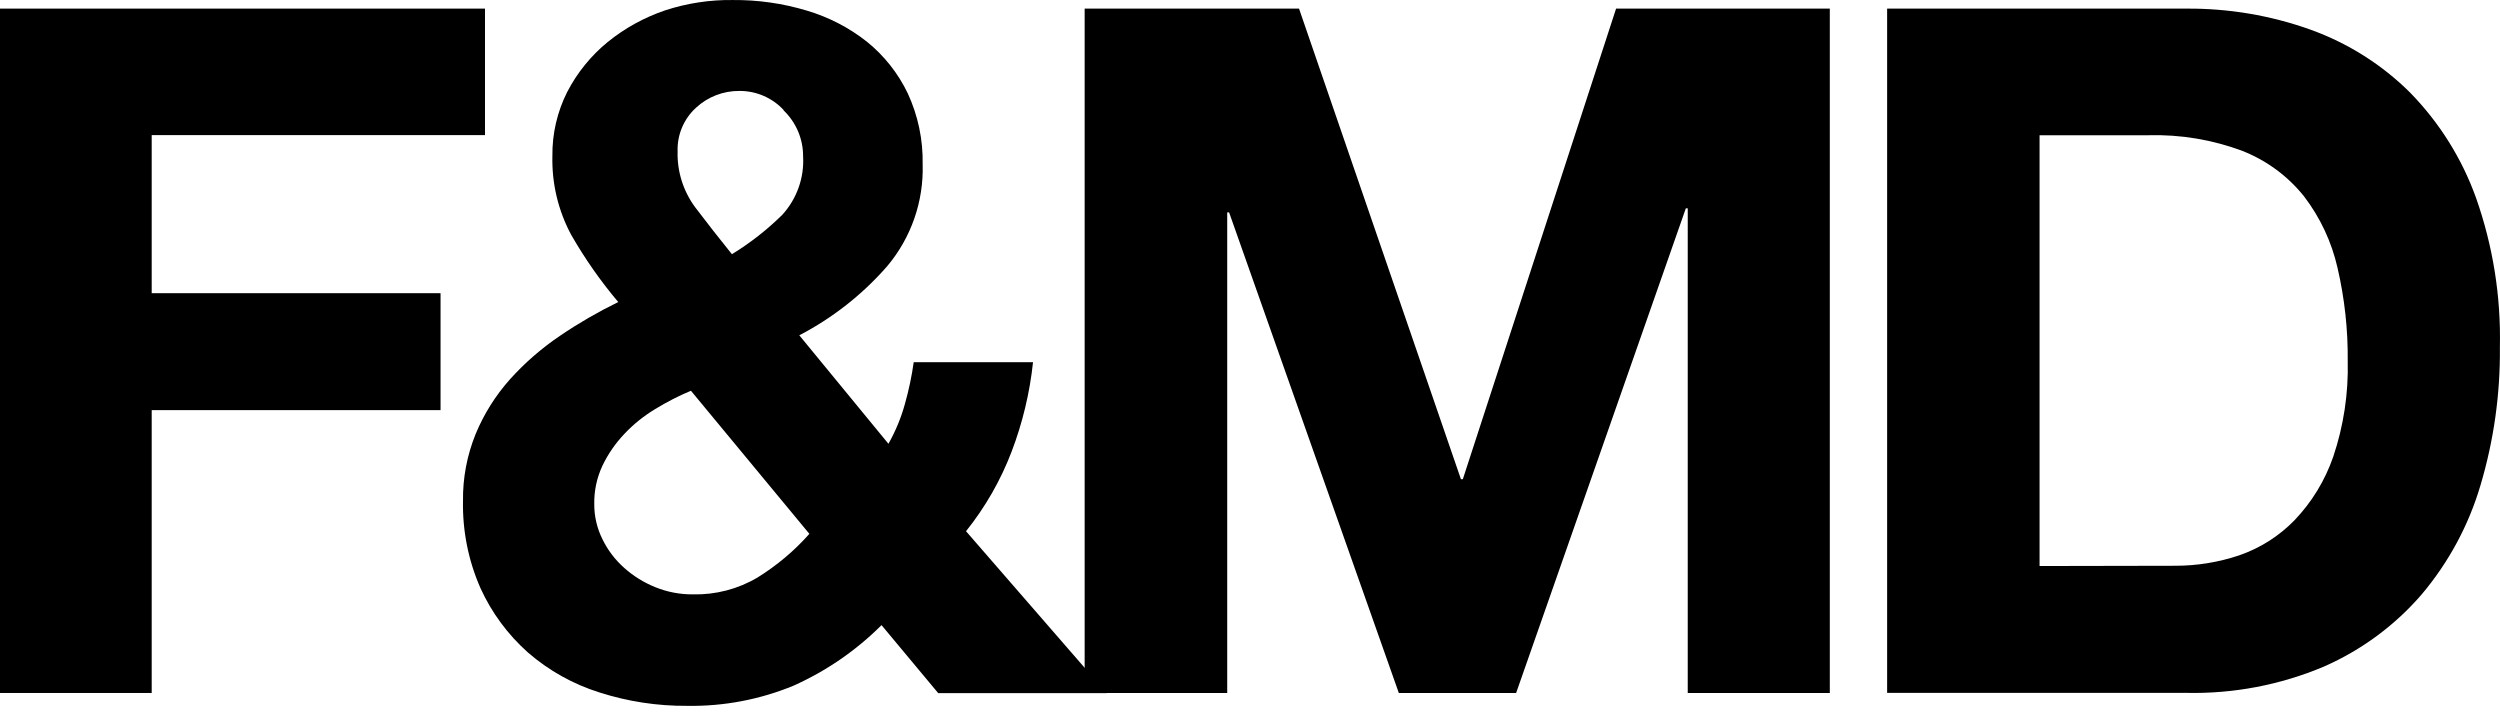 <svg width="115" height="33" viewBox="0 0 115 33" fill="none" xmlns="http://www.w3.org/2000/svg">
<path d="M22.31 0.396V6.215H6.978V13.487H20.265V18.866H6.978V31.877H0V0.396H22.31Z" fill="black"/>
<path d="M36.502 31.541C34.955 32.18 33.291 32.496 31.615 32.469C30.241 32.479 28.874 32.27 27.567 31.85C26.358 31.469 25.242 30.845 24.288 30.017C23.359 29.191 22.614 28.182 22.102 27.055C21.546 25.791 21.272 24.423 21.298 23.044C21.284 21.993 21.481 20.949 21.876 19.973C22.256 19.051 22.79 18.199 23.455 17.452C24.14 16.69 24.917 16.015 25.768 15.441C26.62 14.863 27.513 14.346 28.44 13.894C27.627 12.932 26.903 11.898 26.277 10.806C25.678 9.691 25.38 8.442 25.41 7.18C25.397 6.156 25.631 5.145 26.092 4.229C26.548 3.348 27.179 2.568 27.949 1.937C28.736 1.297 29.634 0.802 30.598 0.476C31.599 0.148 32.648 -0.012 33.703 0.001C34.859 -0.009 36.009 0.155 37.115 0.488C38.12 0.786 39.059 1.272 39.88 1.92C40.673 2.562 41.313 3.37 41.753 4.286C42.229 5.311 42.464 6.43 42.442 7.558C42.494 9.262 41.916 10.927 40.816 12.239C39.68 13.542 38.307 14.623 36.768 15.424L40.868 20.414C41.195 19.836 41.45 19.22 41.626 18.581C41.804 17.951 41.94 17.31 42.031 16.662H47.519C47.37 18.067 47.039 19.448 46.536 20.77C46.032 22.092 45.324 23.329 44.437 24.436L50.908 31.885H43.159L40.55 28.756C39.384 29.921 38.012 30.865 36.502 31.541ZM30.141 18.816C29.616 19.132 29.137 19.517 28.718 19.962C28.308 20.394 27.968 20.887 27.712 21.423C27.454 21.975 27.325 22.579 27.336 23.188C27.333 23.747 27.462 24.301 27.712 24.803C27.956 25.305 28.298 25.755 28.718 26.127C29.137 26.5 29.619 26.798 30.141 27.009C30.691 27.233 31.281 27.346 31.876 27.341C32.918 27.365 33.947 27.097 34.842 26.568C35.733 26.016 36.538 25.339 37.231 24.557L31.783 17.974C31.215 18.212 30.666 18.494 30.141 18.816ZM36.051 5.065C35.794 4.787 35.482 4.565 35.133 4.413C34.785 4.261 34.408 4.183 34.027 4.183C33.28 4.174 32.559 4.451 32.014 4.957C31.737 5.211 31.517 5.522 31.372 5.868C31.226 6.214 31.157 6.587 31.17 6.962C31.143 7.882 31.426 8.785 31.974 9.529C32.506 10.232 33.071 10.953 33.668 11.694C34.507 11.18 35.283 10.573 35.982 9.884C36.315 9.52 36.571 9.094 36.736 8.63C36.901 8.167 36.971 7.676 36.942 7.185C36.944 6.791 36.864 6.4 36.709 6.037C36.554 5.673 36.326 5.345 36.039 5.071L36.051 5.065Z" fill="black"/>
<path d="M59.755 0.396L67.203 22.044H67.29L74.34 0.396H84.171V31.877H77.636V9.582H77.549L69.742 31.877H64.346L56.539 9.771H56.452V31.877H49.894V0.396H59.755Z" fill="black"/>
<path d="M100.549 0.397C102.501 0.379 104.441 0.706 106.278 1.362C108.008 1.984 109.578 2.976 110.873 4.268C112.223 5.651 113.256 7.305 113.903 9.117C114.677 11.318 115.047 13.639 114.995 15.969C115.017 18.116 114.717 20.253 114.105 22.313C113.564 24.152 112.645 25.861 111.405 27.333C110.176 28.762 108.637 29.899 106.902 30.662C104.894 31.51 102.726 31.923 100.543 31.872H86.808V0.397H100.549ZM100.063 26.025C101.064 26.026 102.058 25.864 103.006 25.545C103.968 25.212 104.837 24.661 105.544 23.935C106.345 23.097 106.954 22.098 107.33 21.006C107.806 19.591 108.031 18.105 107.995 16.614C108.01 15.17 107.853 13.728 107.526 12.32C107.256 11.13 106.732 10.01 105.989 9.037C105.248 8.107 104.273 7.386 103.162 6.947C101.775 6.425 100.298 6.179 98.815 6.221H93.82V26.037L100.063 26.025Z" fill="black"/>
</svg>
